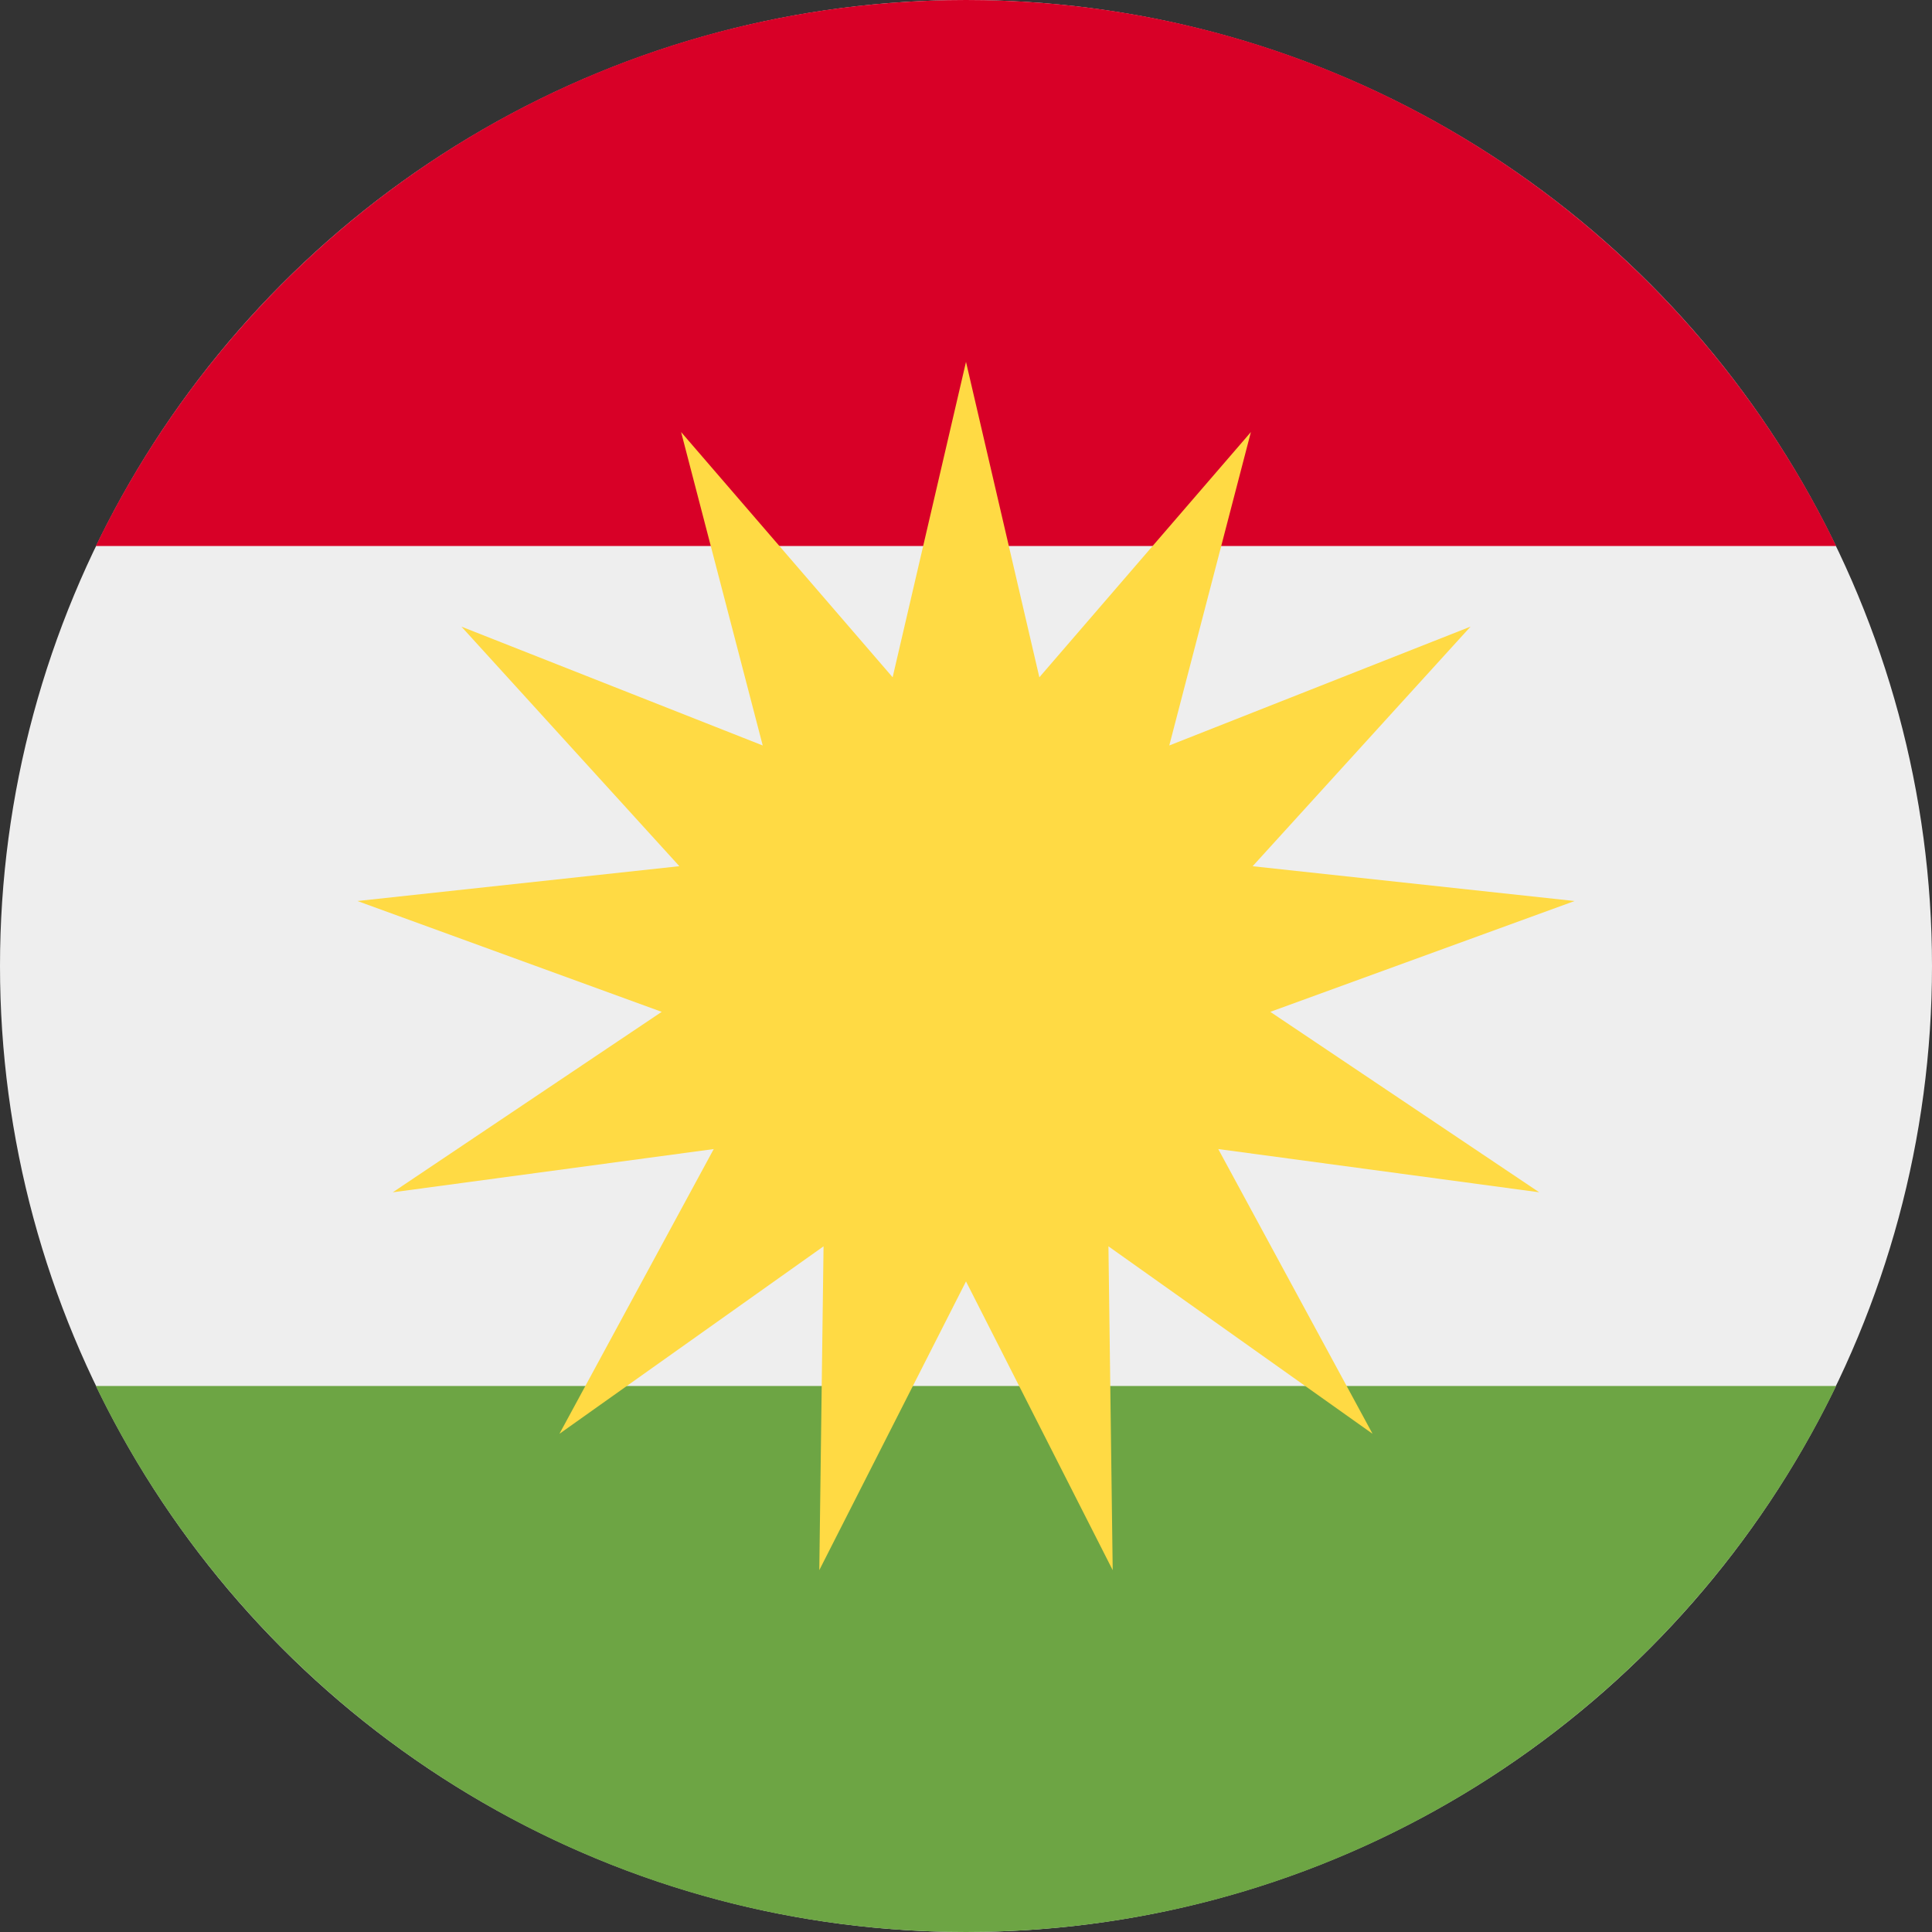 <svg xmlns="http://www.w3.org/2000/svg" viewBox="0 0 512 512"><rect x="0" y="0" width="512" height="512" fill="#333333" stroke="none"/><circle cx="256" cy="256" r="256" fill="#eee"/><path d="M256 0C154.5 0 66.81 59.06 25.4 144.7h461.2C445.19 59.07 357.5 0 256 0z" fill="#d80027"/><path d="M256 512c101.5 0 189.19-59.06 230.6-144.7H25.4C66.81 452.93 154.5 512 256 512z" fill="#6da544"/><path d="M256 95.9l19.44 83.59 56.06-64.99-21.63 83.06 79.84-31.5-57.75 63.5 85.32 9.22-80.64 29.37 71.27 47.82-85.06-11.46 40.89 75.46-69.99-49.68 1.13 85.82L256 339.59l-38.88 76.52 1.13-85.82-69.99 49.68 40.89-75.46-85.06 11.46 71.27-47.82-80.64-29.37 85.32-9.23-57.75-63.48 79.84 31.49-21.63-83.06 56.06 64.99z" fill="#ffda44" paint-order="markers stroke fill"/></svg>